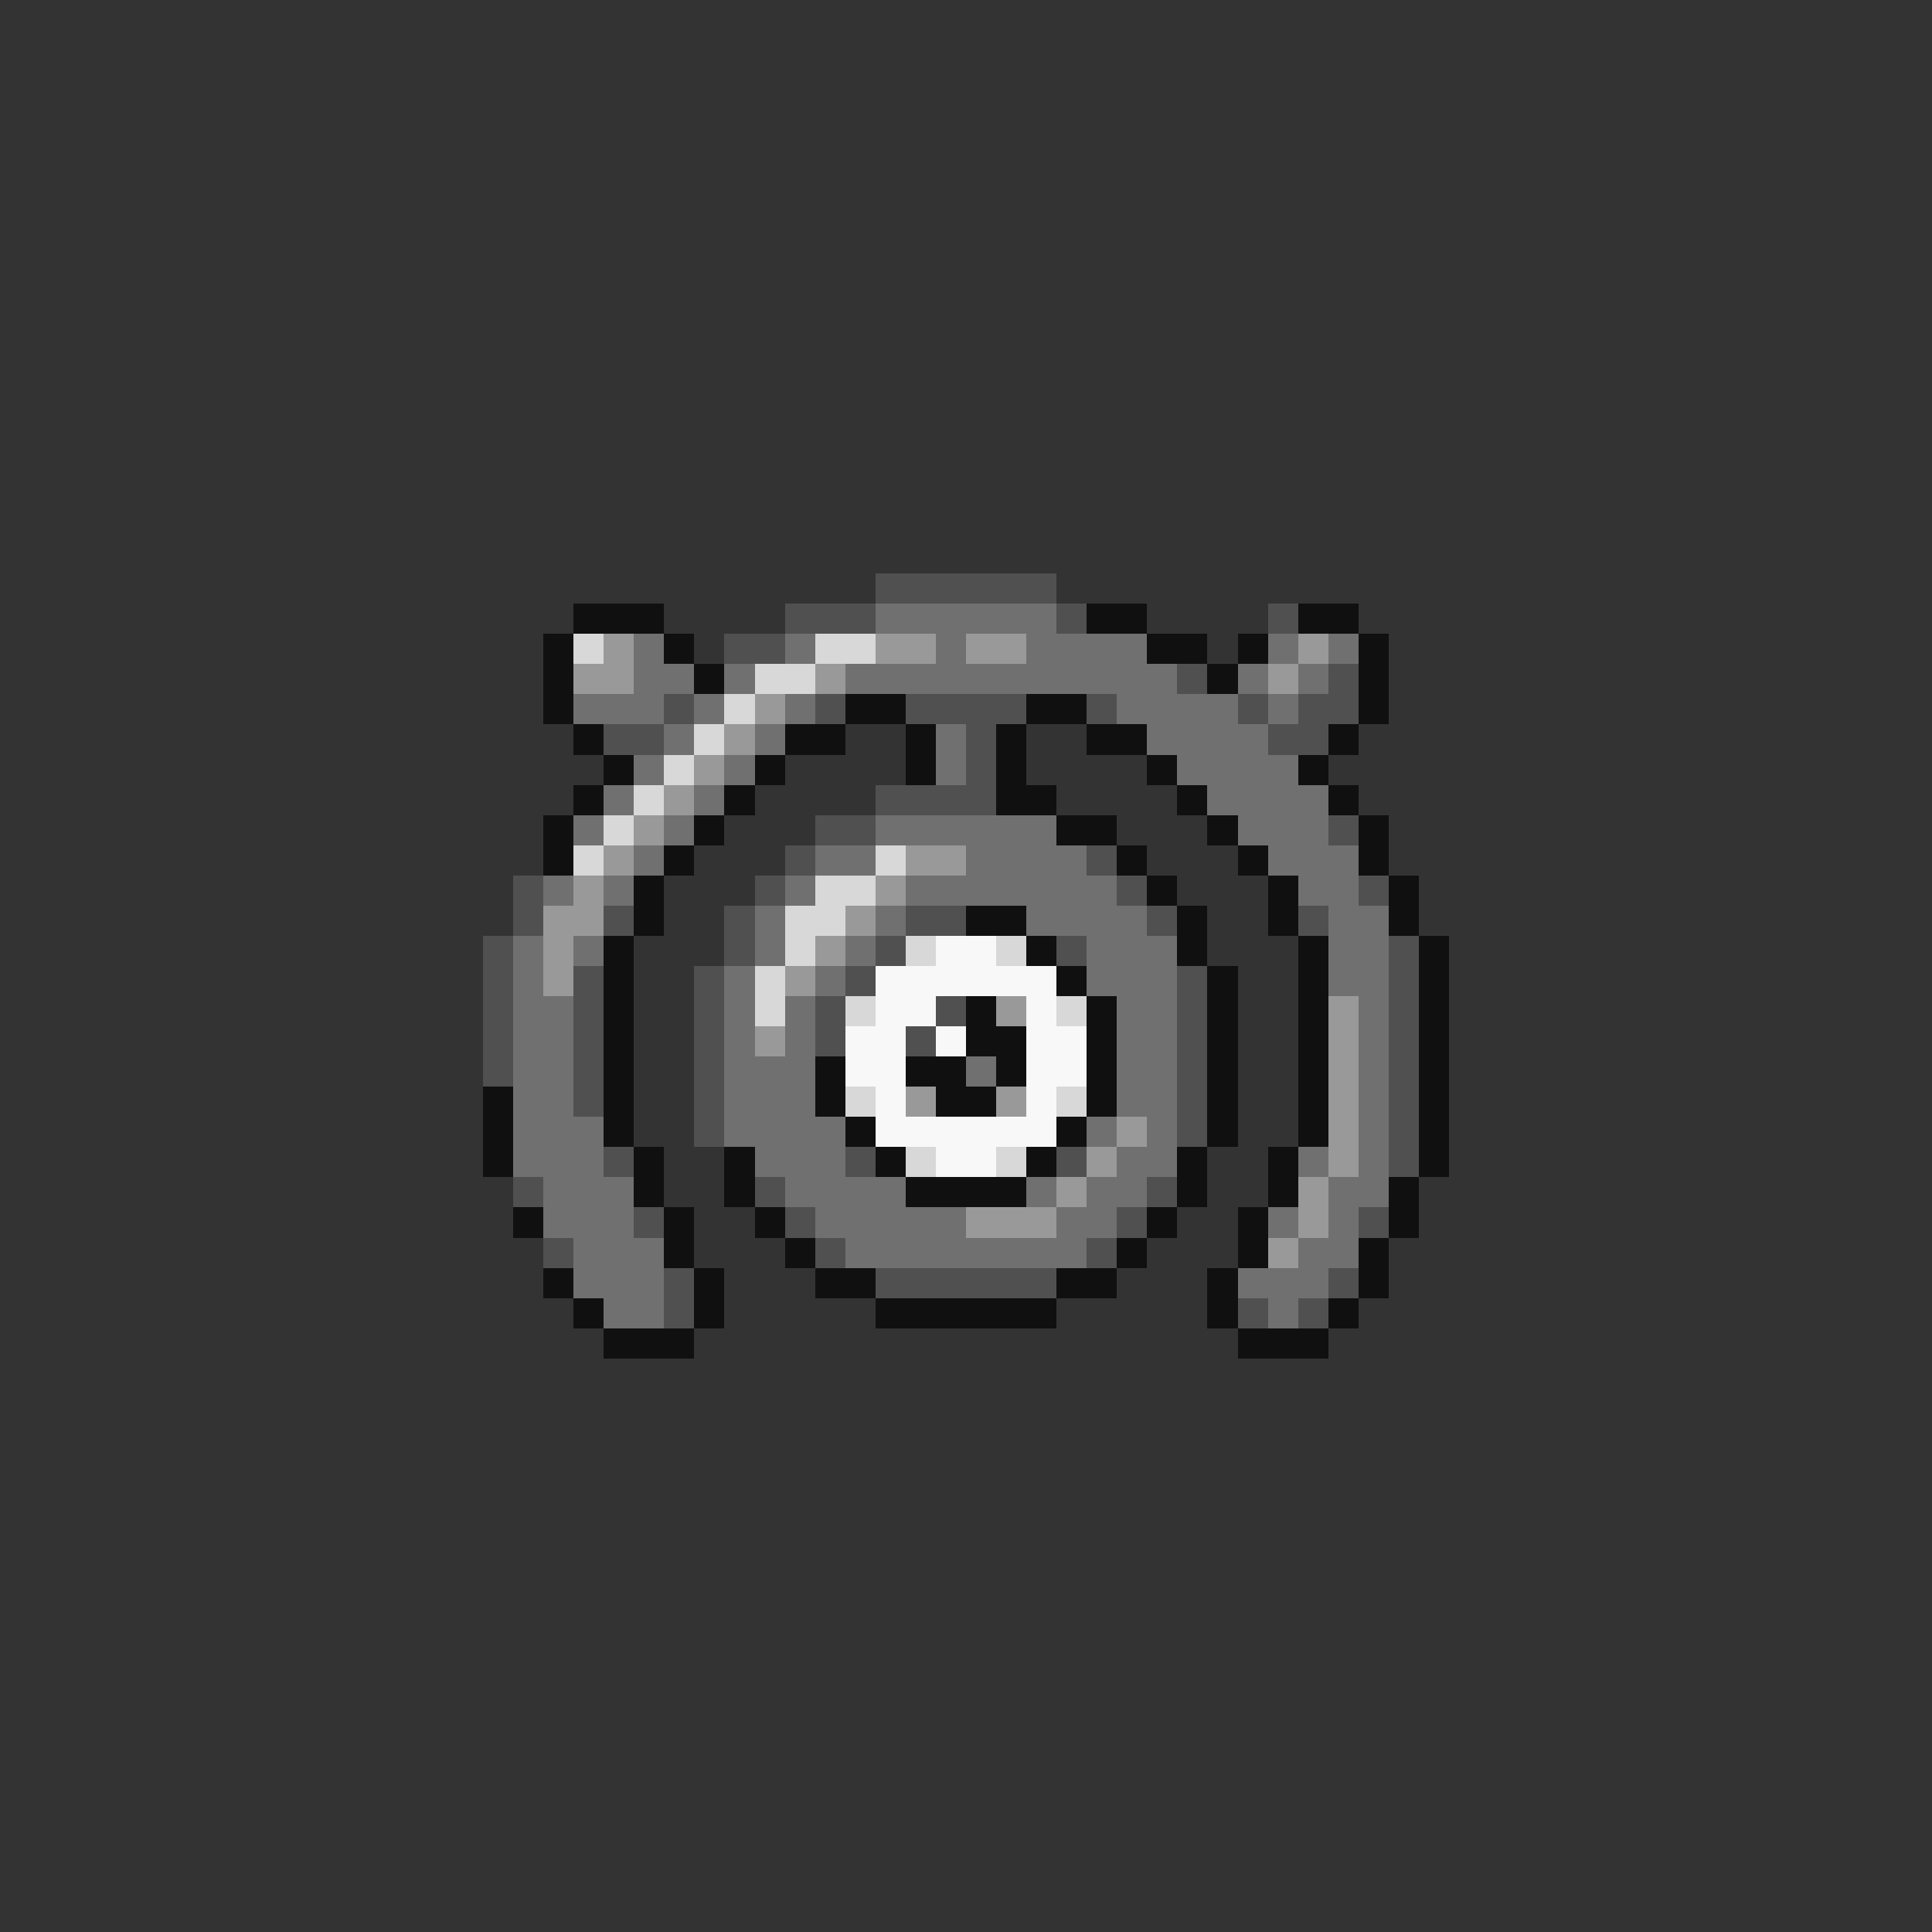 <svg xmlns="http://www.w3.org/2000/svg" viewBox="0 -0.5 64 64" shape-rendering="crispEdges">
<rect x="0" y="-0.5" width="64" height="64" fill="#333333" stroke="none"/>
<path stroke="#505050" d="M29 19h6M26 20h3M35 20h1M42 20h1M24 21h2M39 22h1M44 22h1M22 23h1M27 23h1M30 23h4M36 23h1M41 23h1M43 23h2M20 24h2M32 24h1M42 24h2M32 25h1M29 26h4M27 27h2M44 27h1M26 28h1M36 28h1M17 29h1M25 29h1M37 29h1M45 29h1M17 30h1M20 30h1M24 30h1M30 30h2M38 30h1M43 30h1M16 31h1M24 31h1M29 31h1M35 31h1M46 31h1M16 32h1M19 32h1M23 32h1M28 32h1M39 32h1M46 32h1M16 33h1M19 33h1M23 33h1M27 33h1M31 33h1M39 33h1M46 33h1M16 34h1M19 34h1M23 34h1M27 34h1M30 34h1M39 34h1M46 34h1M16 35h1M19 35h1M23 35h1M39 35h1M46 35h1M19 36h1M23 36h1M39 36h1M46 36h1M23 37h1M39 37h1M46 37h1M20 38h1M28 38h1M35 38h1M46 38h1M17 39h1M25 39h1M38 39h1M21 40h1M26 40h1M37 40h1M45 40h1M18 41h1M27 41h1M36 41h1M22 42h1M29 42h6M44 42h1M22 43h1M41 43h1M43 43h1" />
<path stroke="#101010" d="M19 20h3M36 20h2M43 20h2M18 21h1M22 21h1M38 21h2M41 21h1M45 21h1M18 22h1M23 22h1M40 22h1M45 22h1M18 23h1M28 23h2M34 23h2M45 23h1M19 24h1M26 24h2M30 24h1M33 24h1M36 24h2M44 24h1M20 25h1M25 25h1M30 25h1M33 25h1M38 25h1M43 25h1M19 26h1M24 26h1M33 26h2M39 26h1M44 26h1M18 27h1M23 27h1M35 27h2M40 27h1M45 27h1M18 28h1M22 28h1M37 28h1M41 28h1M45 28h1M21 29h1M38 29h1M42 29h1M46 29h1M21 30h1M32 30h2M39 30h1M42 30h1M46 30h1M20 31h1M34 31h1M39 31h1M43 31h1M47 31h1M20 32h1M35 32h1M40 32h1M43 32h1M47 32h1M20 33h1M32 33h1M36 33h1M40 33h1M43 33h1M47 33h1M20 34h1M32 34h2M36 34h1M40 34h1M43 34h1M47 34h1M20 35h1M27 35h1M30 35h2M33 35h1M36 35h1M40 35h1M43 35h1M47 35h1M16 36h1M20 36h1M27 36h1M31 36h2M36 36h1M40 36h1M43 36h1M47 36h1M16 37h1M20 37h1M28 37h1M35 37h1M40 37h1M43 37h1M47 37h1M16 38h1M21 38h1M24 38h1M29 38h1M34 38h1M39 38h1M42 38h1M47 38h1M21 39h1M24 39h1M30 39h4M39 39h1M42 39h1M46 39h1M17 40h1M22 40h1M25 40h1M38 40h1M41 40h1M46 40h1M22 41h1M26 41h1M37 41h1M41 41h1M45 41h1M18 42h1M23 42h1M27 42h2M35 42h2M40 42h1M45 42h1M19 43h1M23 43h1M29 43h6M40 43h1M44 43h1M20 44h3M41 44h3" />
<path stroke="#707070" d="M29 20h6M21 21h1M26 21h1M31 21h1M34 21h4M42 21h1M44 21h1M21 22h2M24 22h1M28 22h11M41 22h1M43 22h1M19 23h3M23 23h1M26 23h1M37 23h4M42 23h1M22 24h1M25 24h1M31 24h1M38 24h4M21 25h1M24 25h1M31 25h1M39 25h4M20 26h1M23 26h1M40 26h4M19 27h1M22 27h1M29 27h6M41 27h3M21 28h1M27 28h2M32 28h4M42 28h3M18 29h1M20 29h1M26 29h1M30 29h7M43 29h2M25 30h1M29 30h1M34 30h4M44 30h2M17 31h1M19 31h1M25 31h1M28 31h1M36 31h3M44 31h2M17 32h1M24 32h1M27 32h1M36 32h3M44 32h2M17 33h2M24 33h1M26 33h1M37 33h2M45 33h1M17 34h2M24 34h1M26 34h1M37 34h2M45 34h1M17 35h2M24 35h3M32 35h1M37 35h2M45 35h1M17 36h2M24 36h3M37 36h2M45 36h1M17 37h3M24 37h4M36 37h1M38 37h1M45 37h1M17 38h3M25 38h3M37 38h2M43 38h1M45 38h1M18 39h3M26 39h4M34 39h1M36 39h2M44 39h2M18 40h3M27 40h5M35 40h2M42 40h1M44 40h1M19 41h3M28 41h8M43 41h2M19 42h3M41 42h3M20 43h2M42 43h1" />
<path stroke="#d8d8d8" d="M19 21h1M27 21h2M25 22h2M24 23h1M23 24h1M22 25h1M21 26h1M20 27h1M19 28h1M29 28h1M27 29h2M26 30h2M26 31h1M30 31h1M33 31h1M25 32h1M25 33h1M28 33h1M35 33h1M28 36h1M35 36h1M30 38h1M33 38h1" />
<path stroke="#999999" d="M20 21h1M29 21h2M32 21h2M43 21h1M19 22h2M27 22h1M42 22h1M25 23h1M24 24h1M23 25h1M22 26h1M21 27h1M20 28h1M30 28h2M19 29h1M29 29h1M18 30h2M28 30h1M18 31h1M27 31h1M18 32h1M26 32h1M33 33h1M44 33h1M25 34h1M44 34h1M44 35h1M30 36h1M33 36h1M44 36h1M37 37h1M44 37h1M36 38h1M44 38h1M35 39h1M43 39h1M32 40h3M43 40h1M42 41h1" />
<path stroke="#f8f8f8" d="M31 31h2M29 32h6M29 33h2M34 33h1M28 34h2M31 34h1M34 34h2M28 35h2M34 35h2M29 36h1M34 36h1M29 37h6M31 38h2" />
</svg>
